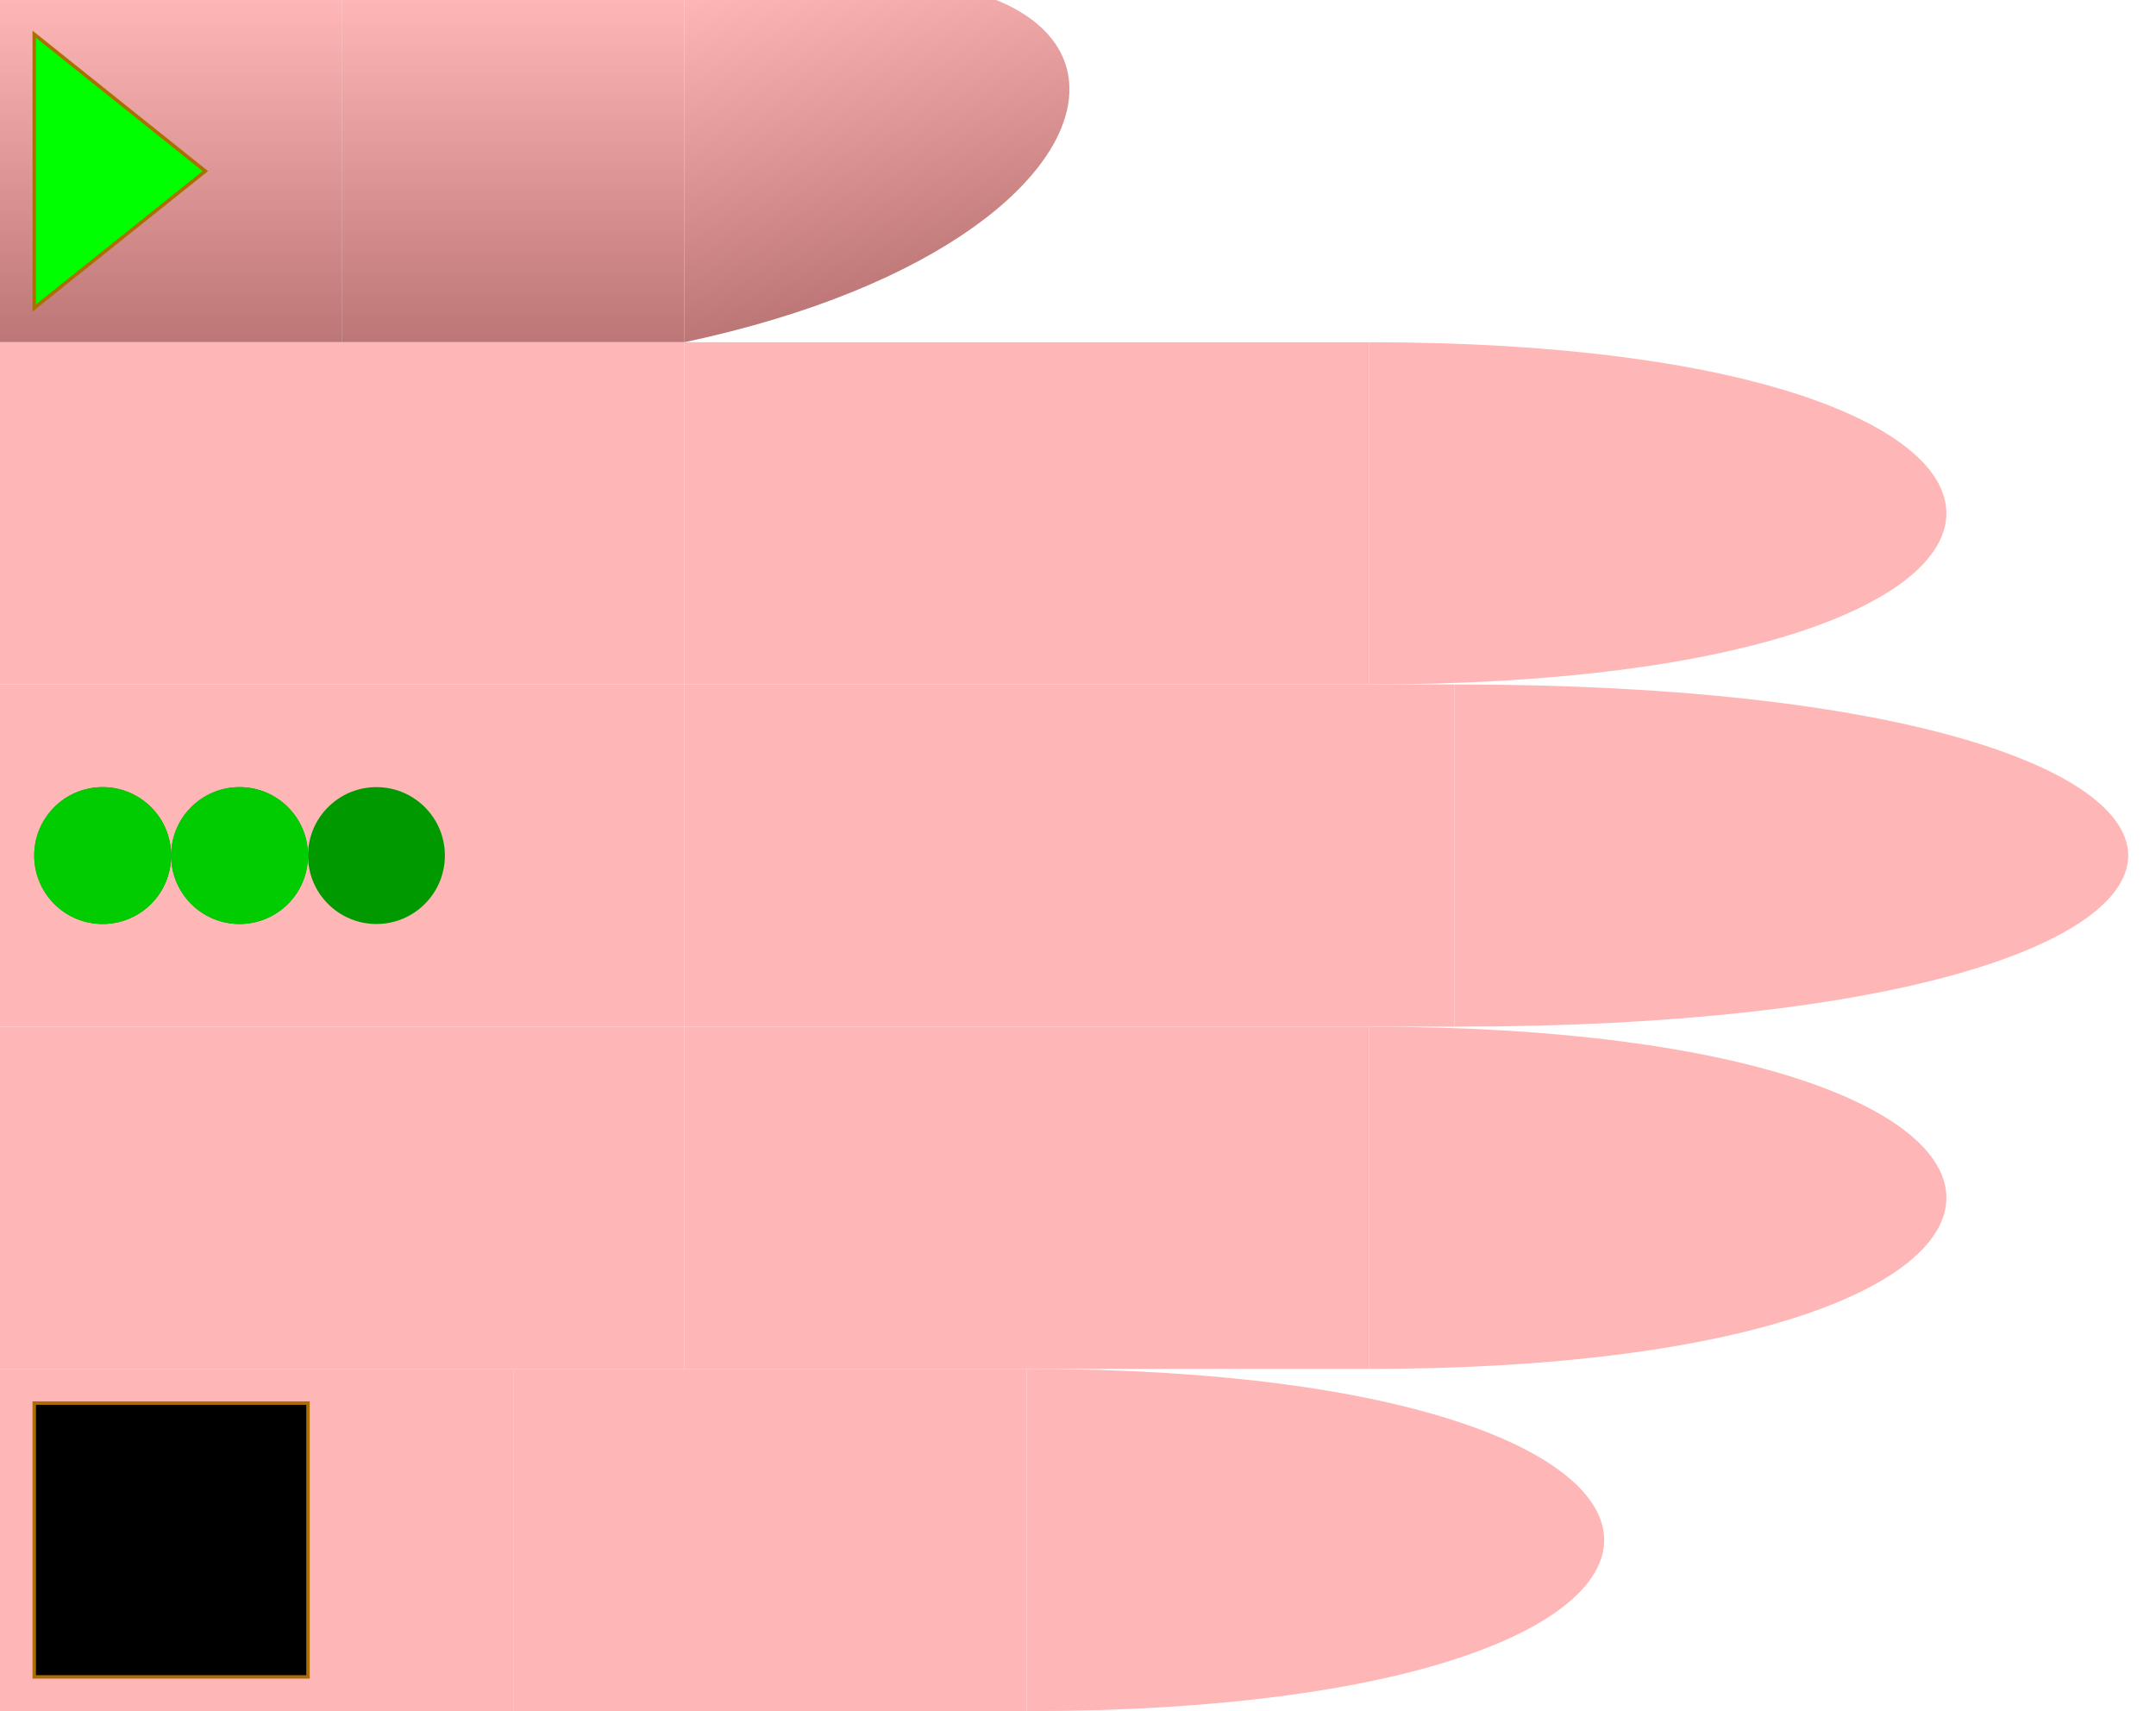 ﻿<svg id="chord-hand" viewBox="0 0 63 50" width="630" height="500" xmlns="http://www.w3.org/2000/svg" xmlns:v="https://vecta.io/nano"><style>
        #hand g use {
            stroke: #aa6e02 ;
            stroke-width: 0.1px;
        }
        #thumb {
            fill: url("#thumbGradient");
        }
        #index {
            fill: #ffb6b6ff;
        }
        #middle {
            fill: #ffb6b6ff;
        }
        #ring {
            fill: #ffb6b6ff;
        }
        #pinky {
            fill: #ffb6b6ff;
        }
    </style><defs><linearGradient id="thumbGradient" x1="1" x2="1" y1="0" y2="1"><stop offset="0%" stop-color="#ffb6b6ff" /><stop offset="100%" stop-color="#BD7676" /></linearGradient><linearGradient id="fingerGradient" x1="1" x2="1" y1="0" y2="1"><stop offset="0%" stop-color="#BD7676" /><stop offset="50%" stop-color="#ffb6b6ff" /><stop offset="100%" stop-color="#BD7676" /></linearGradient><radialGradient id="roundTipGradient" cx="50%" cy="50%" r="50%" fx="50%" fy="50%"><stop offset="0%" stop-color="#ffb6b6ff" /><stop offset="100%" stop-color="#BD7676" /></radialGradient><!-- Make a radial gradient for the pinky --><path id="phalange" d="                 M 0 0                  L 10 0                 L 10 10                 L 0 10                 Z" stroke-width="useCurrent" stroke="useCurrent" /><path id="tip" d="                 M 0 0                  C 15 0, 15 10, 0 10                 L 0 10                 Z" stroke-width="useCurrent" stroke="useCurrent" /><circrle id="round-tip" cx="0" cy="5" r="5" fill="url('#roundTipGradient')" /><polygon id="start" points="1,1 6,5 1,9" fill="#0F0F" z-index="1010" /><rect id="start-stop" y="1" x="6" width="3" height="8" fill="#000F" z-index="1000" /><rect id="stop" y="1" width="8" height="8" fill="#000F" z-index="1000" /><circle id="dot" cx="3" cy="5" r="2" stroke="none" /></defs><g id="hand" viewBox="0 0 63 50" x="0" y="0"><g id="thumb"><use id="me" href="#phalange" transform="translate(0,0)" /><use id="mf" href="#phalange" transform="translate(10,0)" /><use id="pf" href="#tip" transform="translate(20,0) scale(1,1) skewY(-12)" /><use id="start" href="#start" x="0" /></g><g id="index" transform="translate(0,10)"><use id="me" href="#phalange" transform="translate(0,0) scale(2,1)" /><use id="mf" href="#phalange" transform="translate(20,0) scale(2,1) " /><use id="pf" href="#tip" transform="translate(40,0) scale(1.5,1) " /></g><g id="middle" transform="translate(0,20)"><use id="me" href="#phalange" transform="translate(0,0) scale(2,1) " /><use id="mf" href="#phalange" transform="translate(20,0) scale(2.25,1) " /><use id="pf" href="#tip" transform="translate(42.5,0) scale(1.75,1) " /><use id="dot3" href="#dot" x="8" fill="#090F">3</use><use id="dot2" href="#dot" x="0" fill="#090F"></use><use id="dot1" href="#dot" x="4" fill="#090F"></use><use id="dot2" href="#dot" x="4" fill="#0C0F">2</use><use id="dot1" href="#dot" x="0" fill="#0C0F"></use></g><g id="ring" transform="translate(0,30)"><use id="me" href="#phalange" transform="translate(0,0) scale(2,1) " /><use id="mf" href="#phalange" transform="translate(20,0) scale(2,1) " /><use id="pf" href="#tip" transform="translate(40,0) scale(1.5,1) " /></g><g id="pinky" transform="translate(0,40)"><use id="me" href="#phalange" transform="translate(0,0) scale(1.5,1) " /><use id="mf" href="#phalange" transform="translate(15,0) scale(1.5,1) " /><use id="pf" href="#tip" transform="translate(30,0) scale(1.5,1) " /><use id="stop" href="#stop" x="1" /></g></g></svg>
